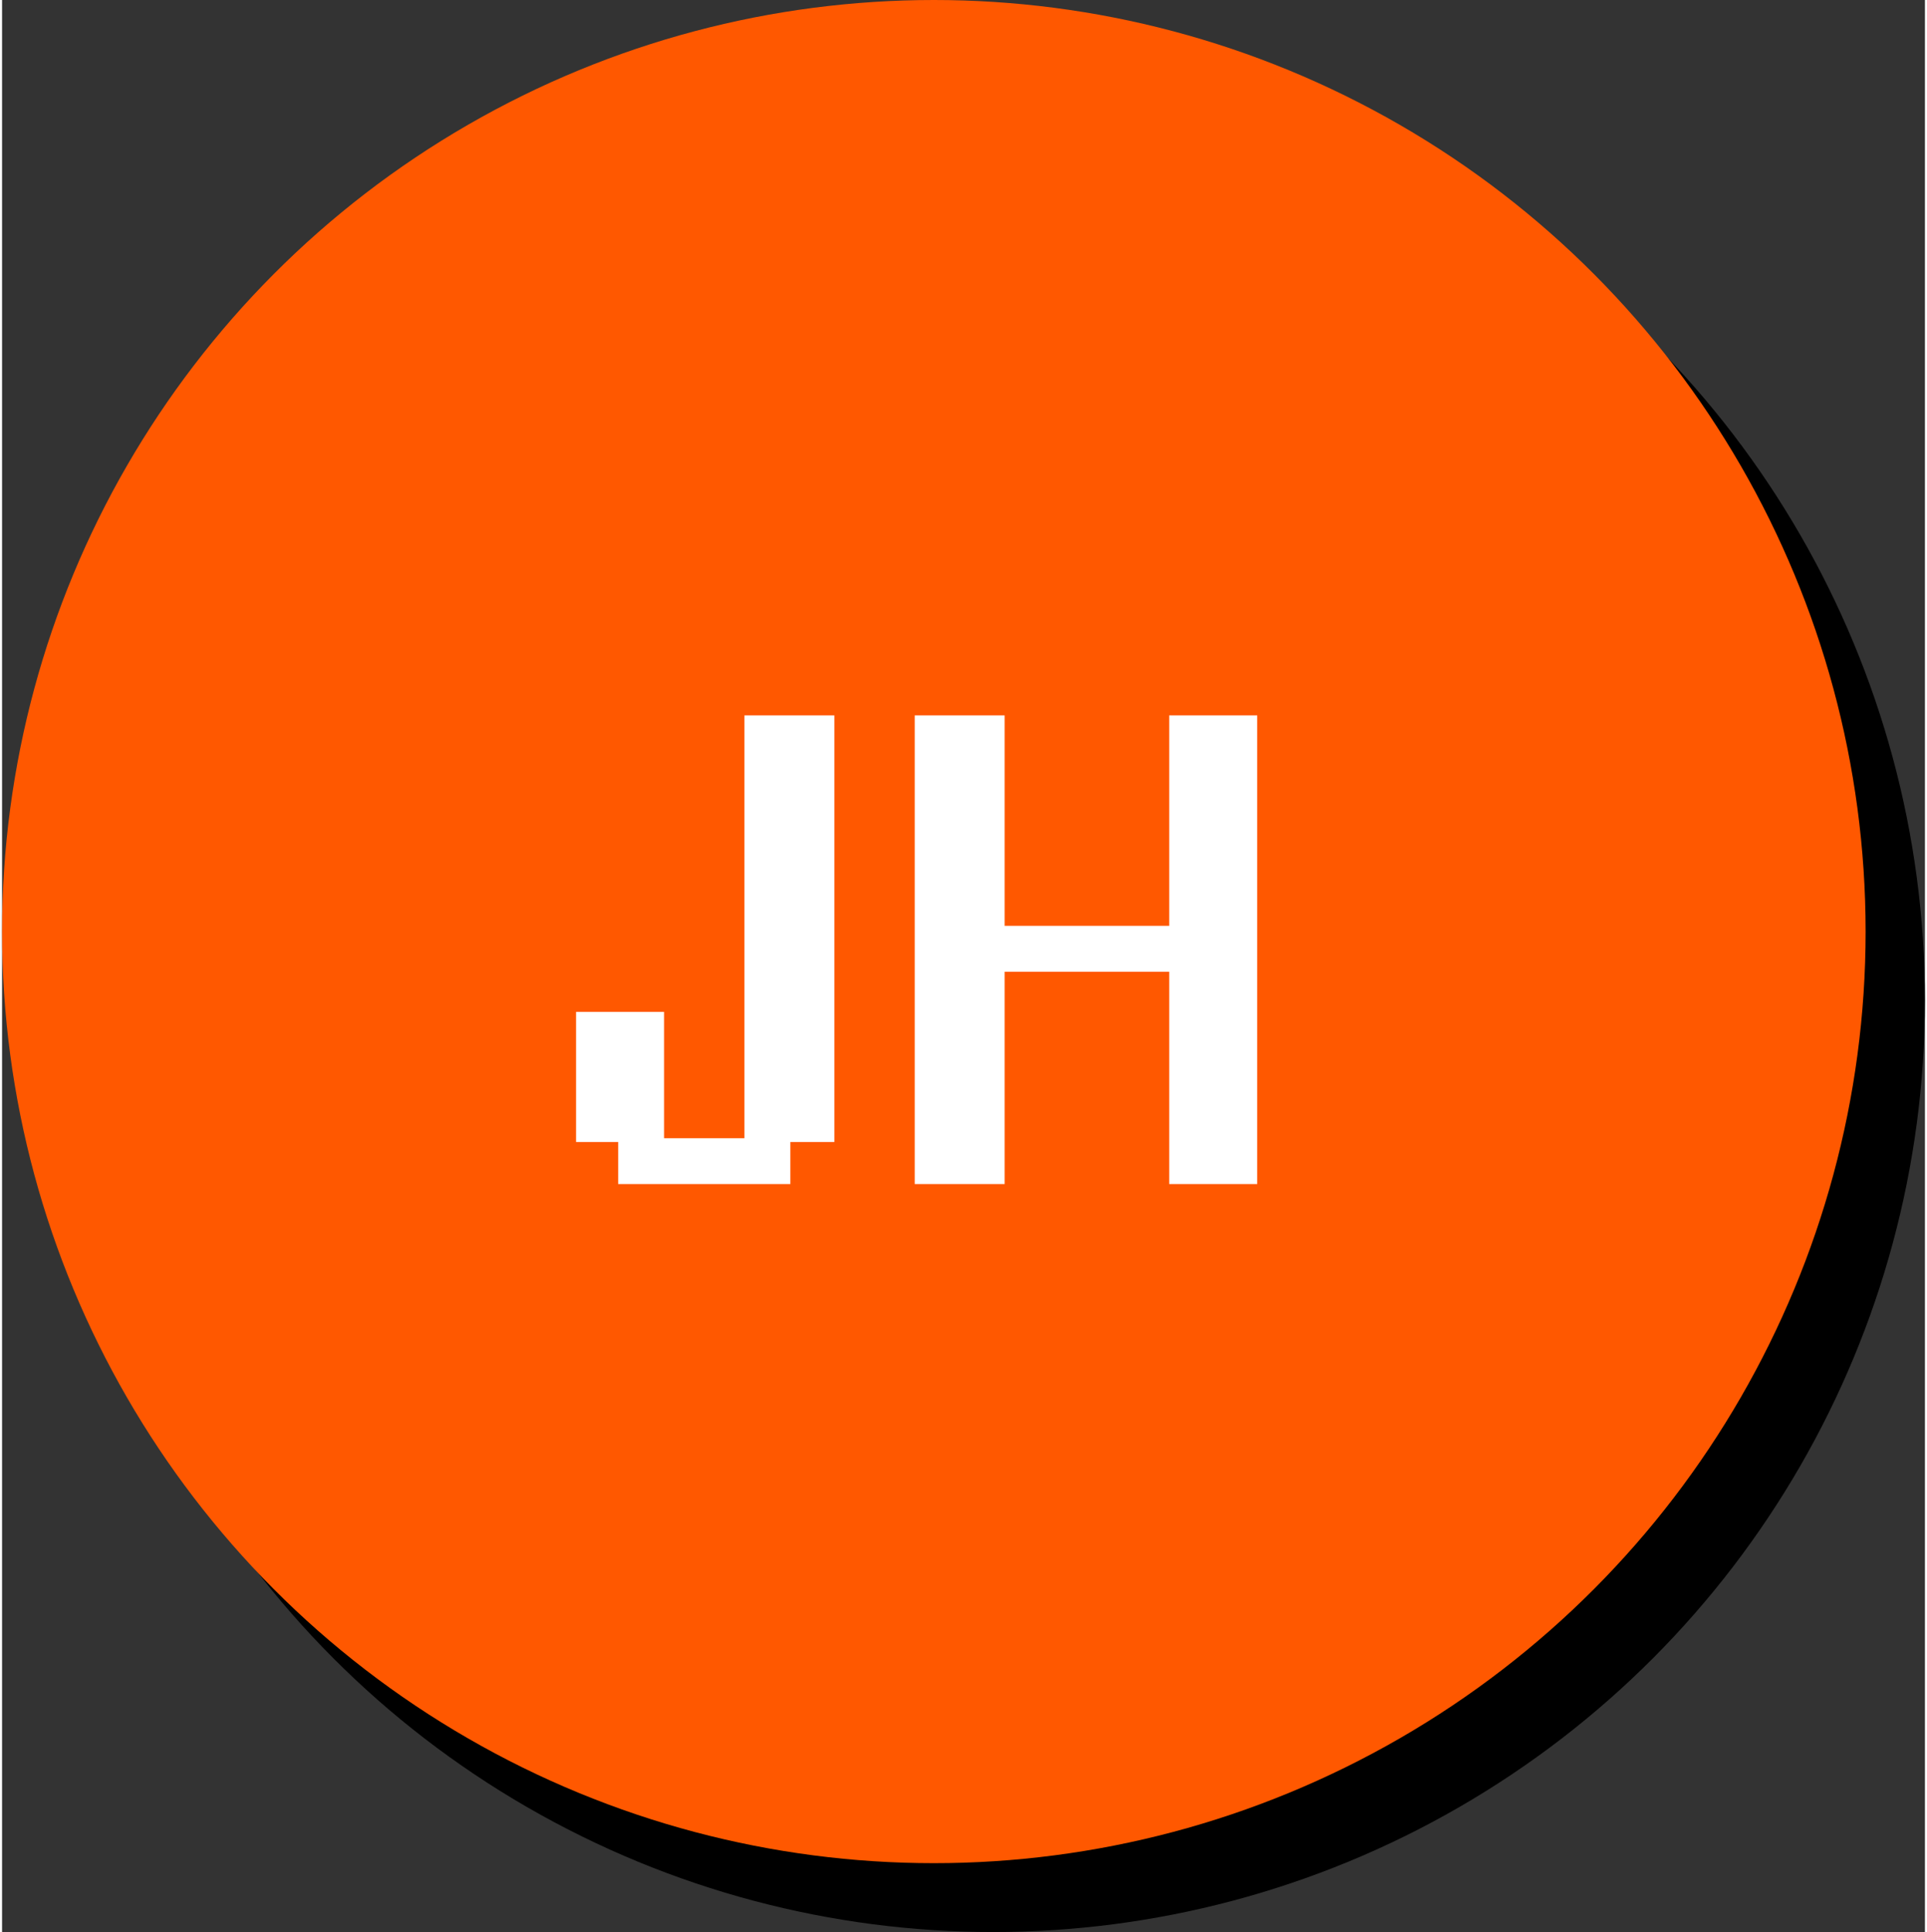 <svg id="Layer_1" data-name="Layer 1" xmlns="http://www.w3.org/2000/svg" width="35.5mm" height="35.6mm" viewBox="0 0 100.5 101"><rect x="0" y="0" width="100.5" height="101" fill="#333333" stroke="none"/><defs><style>.cls-1{fill:#ff5800;}.cls-2{fill:#fff;}</style></defs><circle cx="51.8" cy="52.3" r="48.7"/><circle class="cls-1" cx="48.7" cy="48.7" r="48.7"/><path class="cls-2" d="M41.2,61.9h-9V59.7H30V52.9h4.6v6.6h4.2V37.4h4.7V59.7H41.2Z"/><path class="cls-2" d="M61,50.8H52.4V61.9H47.7V37.4h4.7v11H61v-11h4.6V61.9H61Z"/></svg>